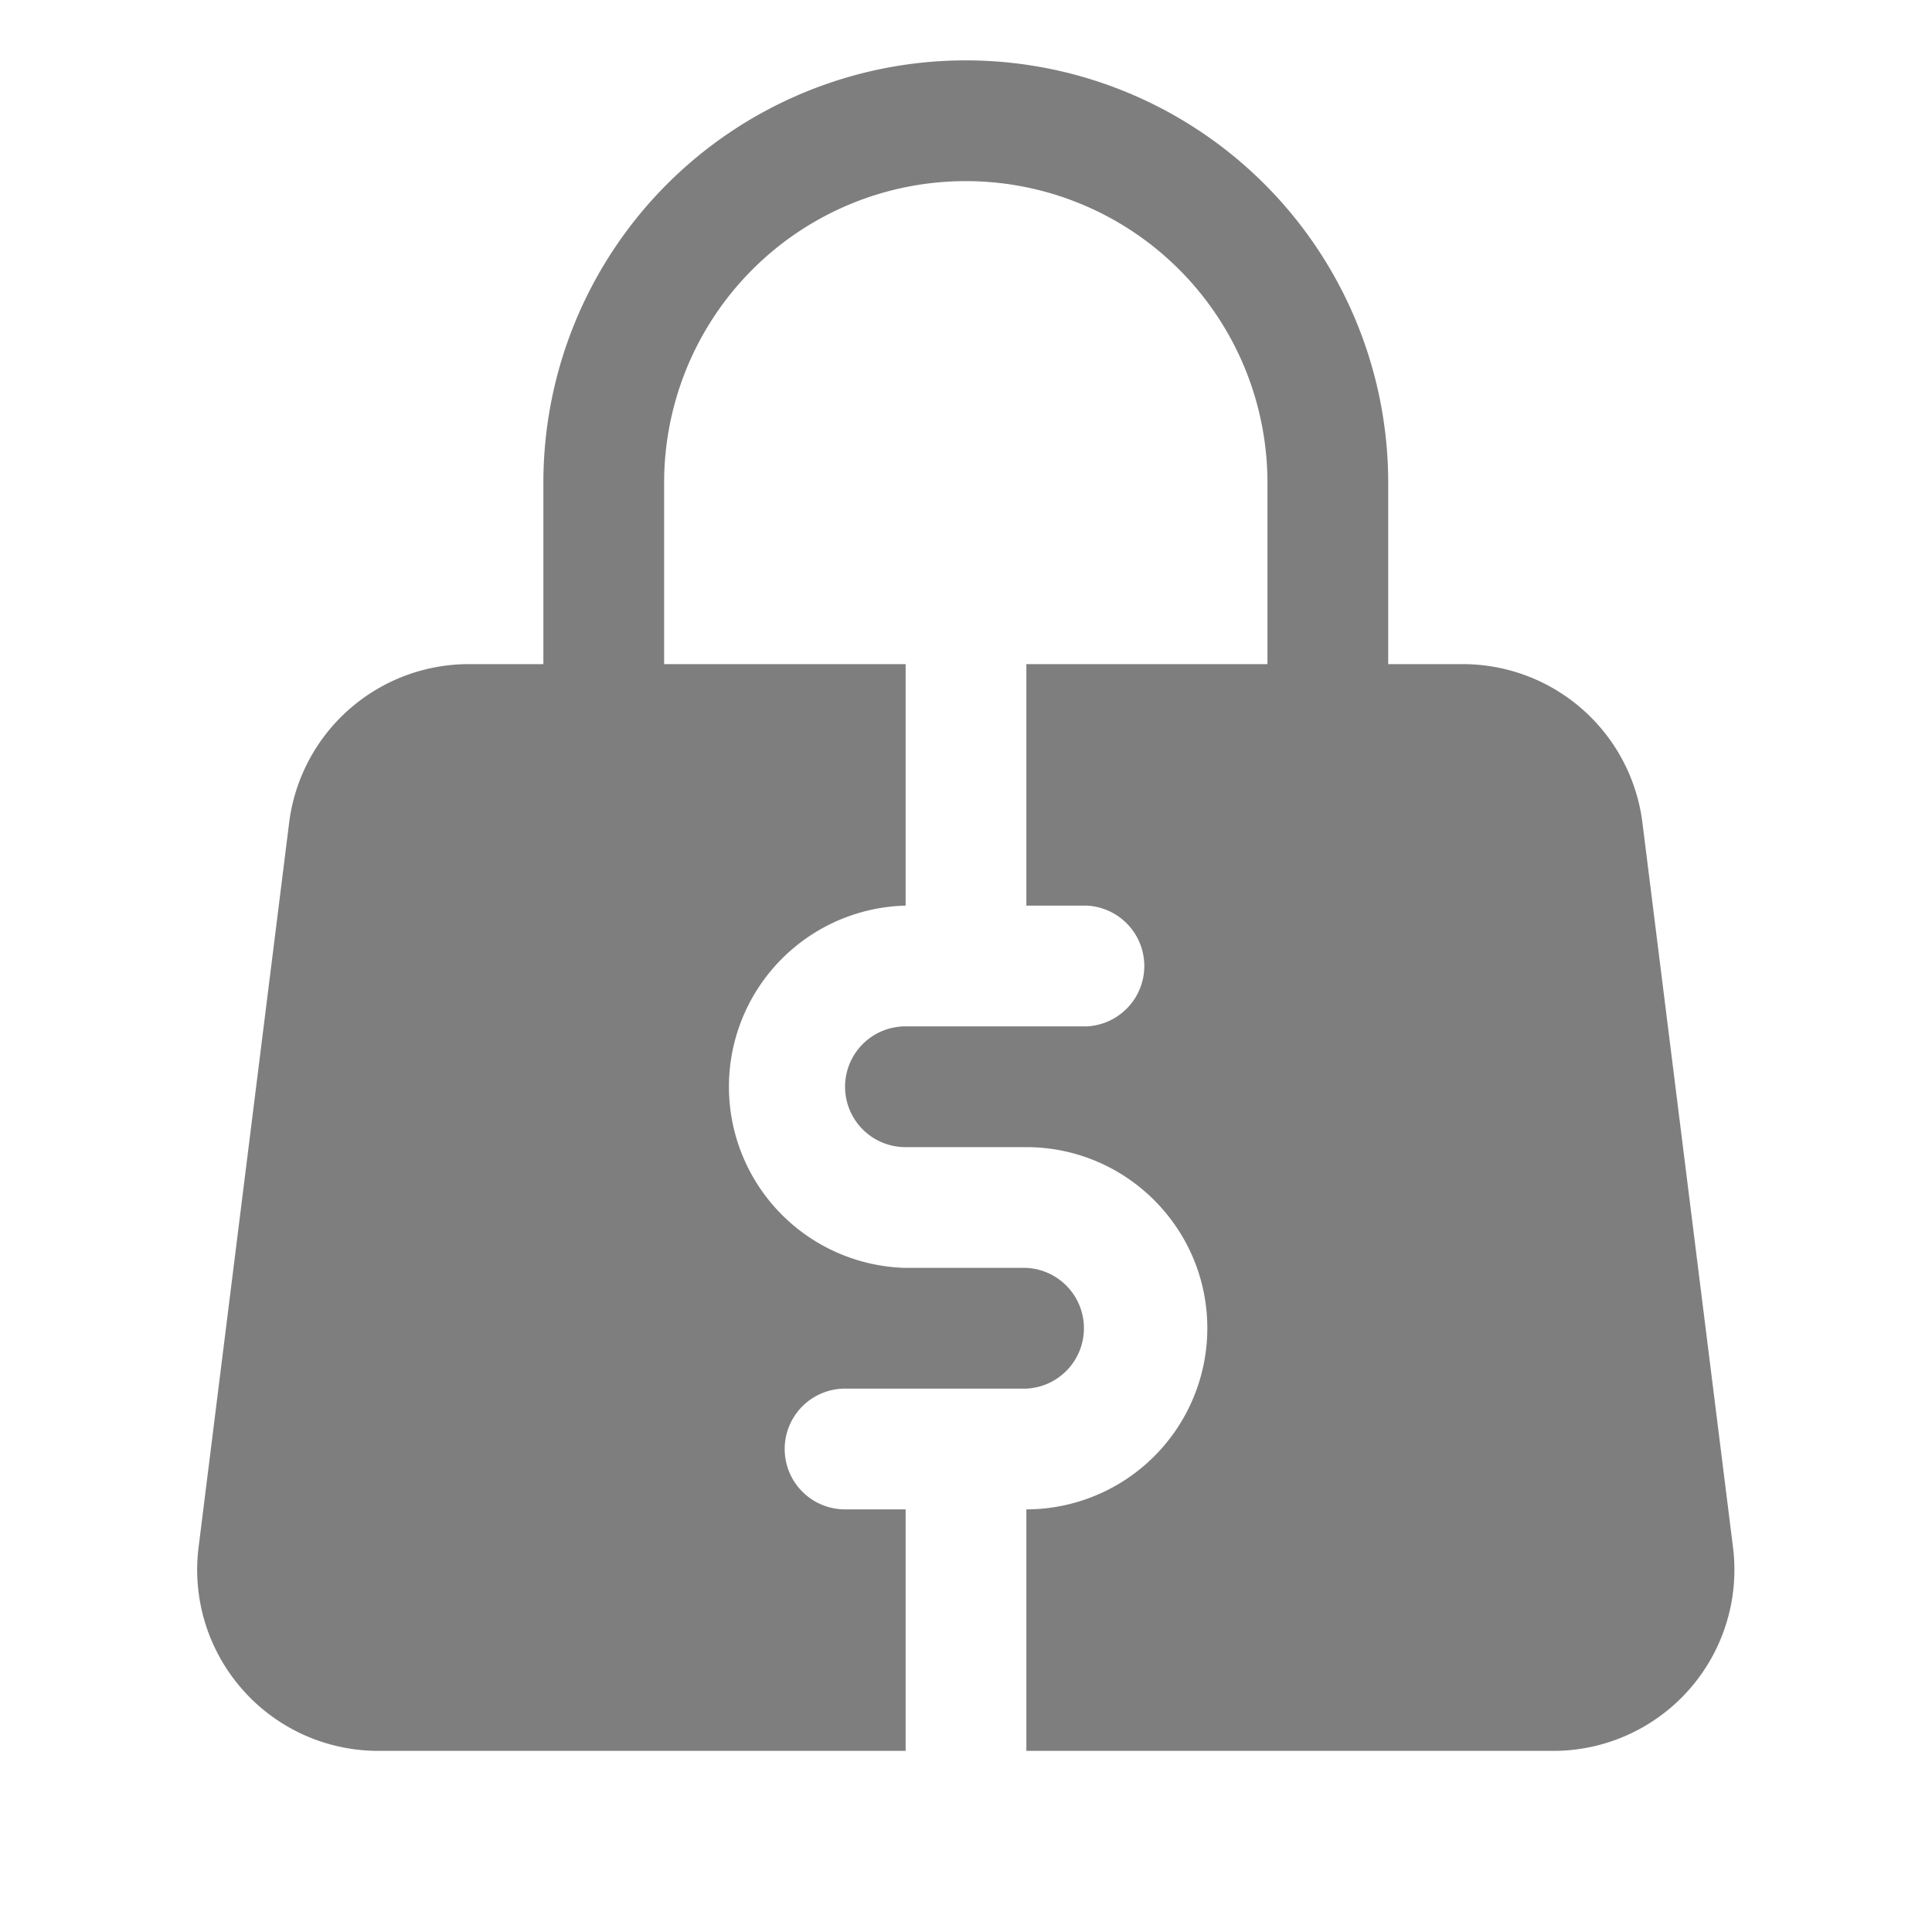 <svg viewBox="0 0 32 32" xml:space="preserve" xmlns="http://www.w3.org/2000/svg" fill-rule="evenodd" clip-rule="evenodd" stroke-linejoin="round" stroke-miterlimit="2"><path d="M15 29H6.266c-.861 0-1.68-.369-2.249-1.015a2.996 2.996 0 0 1-.728-2.357l1.5-12A3 3 0 0 1 7.766 11H9V7.996A6.996 6.996 0 0 1 15.996 1h.001a6.996 6.996 0 0 1 6.996 6.996V11h1.235a2.999 2.999 0 0 1 2.976 2.628l1.5 12A2.999 2.999 0 0 1 25.728 29H17v-4a3.002 3.002 0 0 0 2.997-3c0-1.656-1.345-3-3-3h-2a1 1 0 0 1 0-2h3a1.001 1.001 0 0 0 0-2H17v-4h3.993V7.996A4.996 4.996 0 0 0 15.997 3h-.001A4.996 4.996 0 0 0 11 7.996V11h4v4h-.003a3.001 3.001 0 0 0 0 6h2a1.001 1.001 0 0 1 0 2h-3a1 1 0 0 0 0 2H15v4Z" fill="#7e7e7e" class="fill-000000"></path></svg>